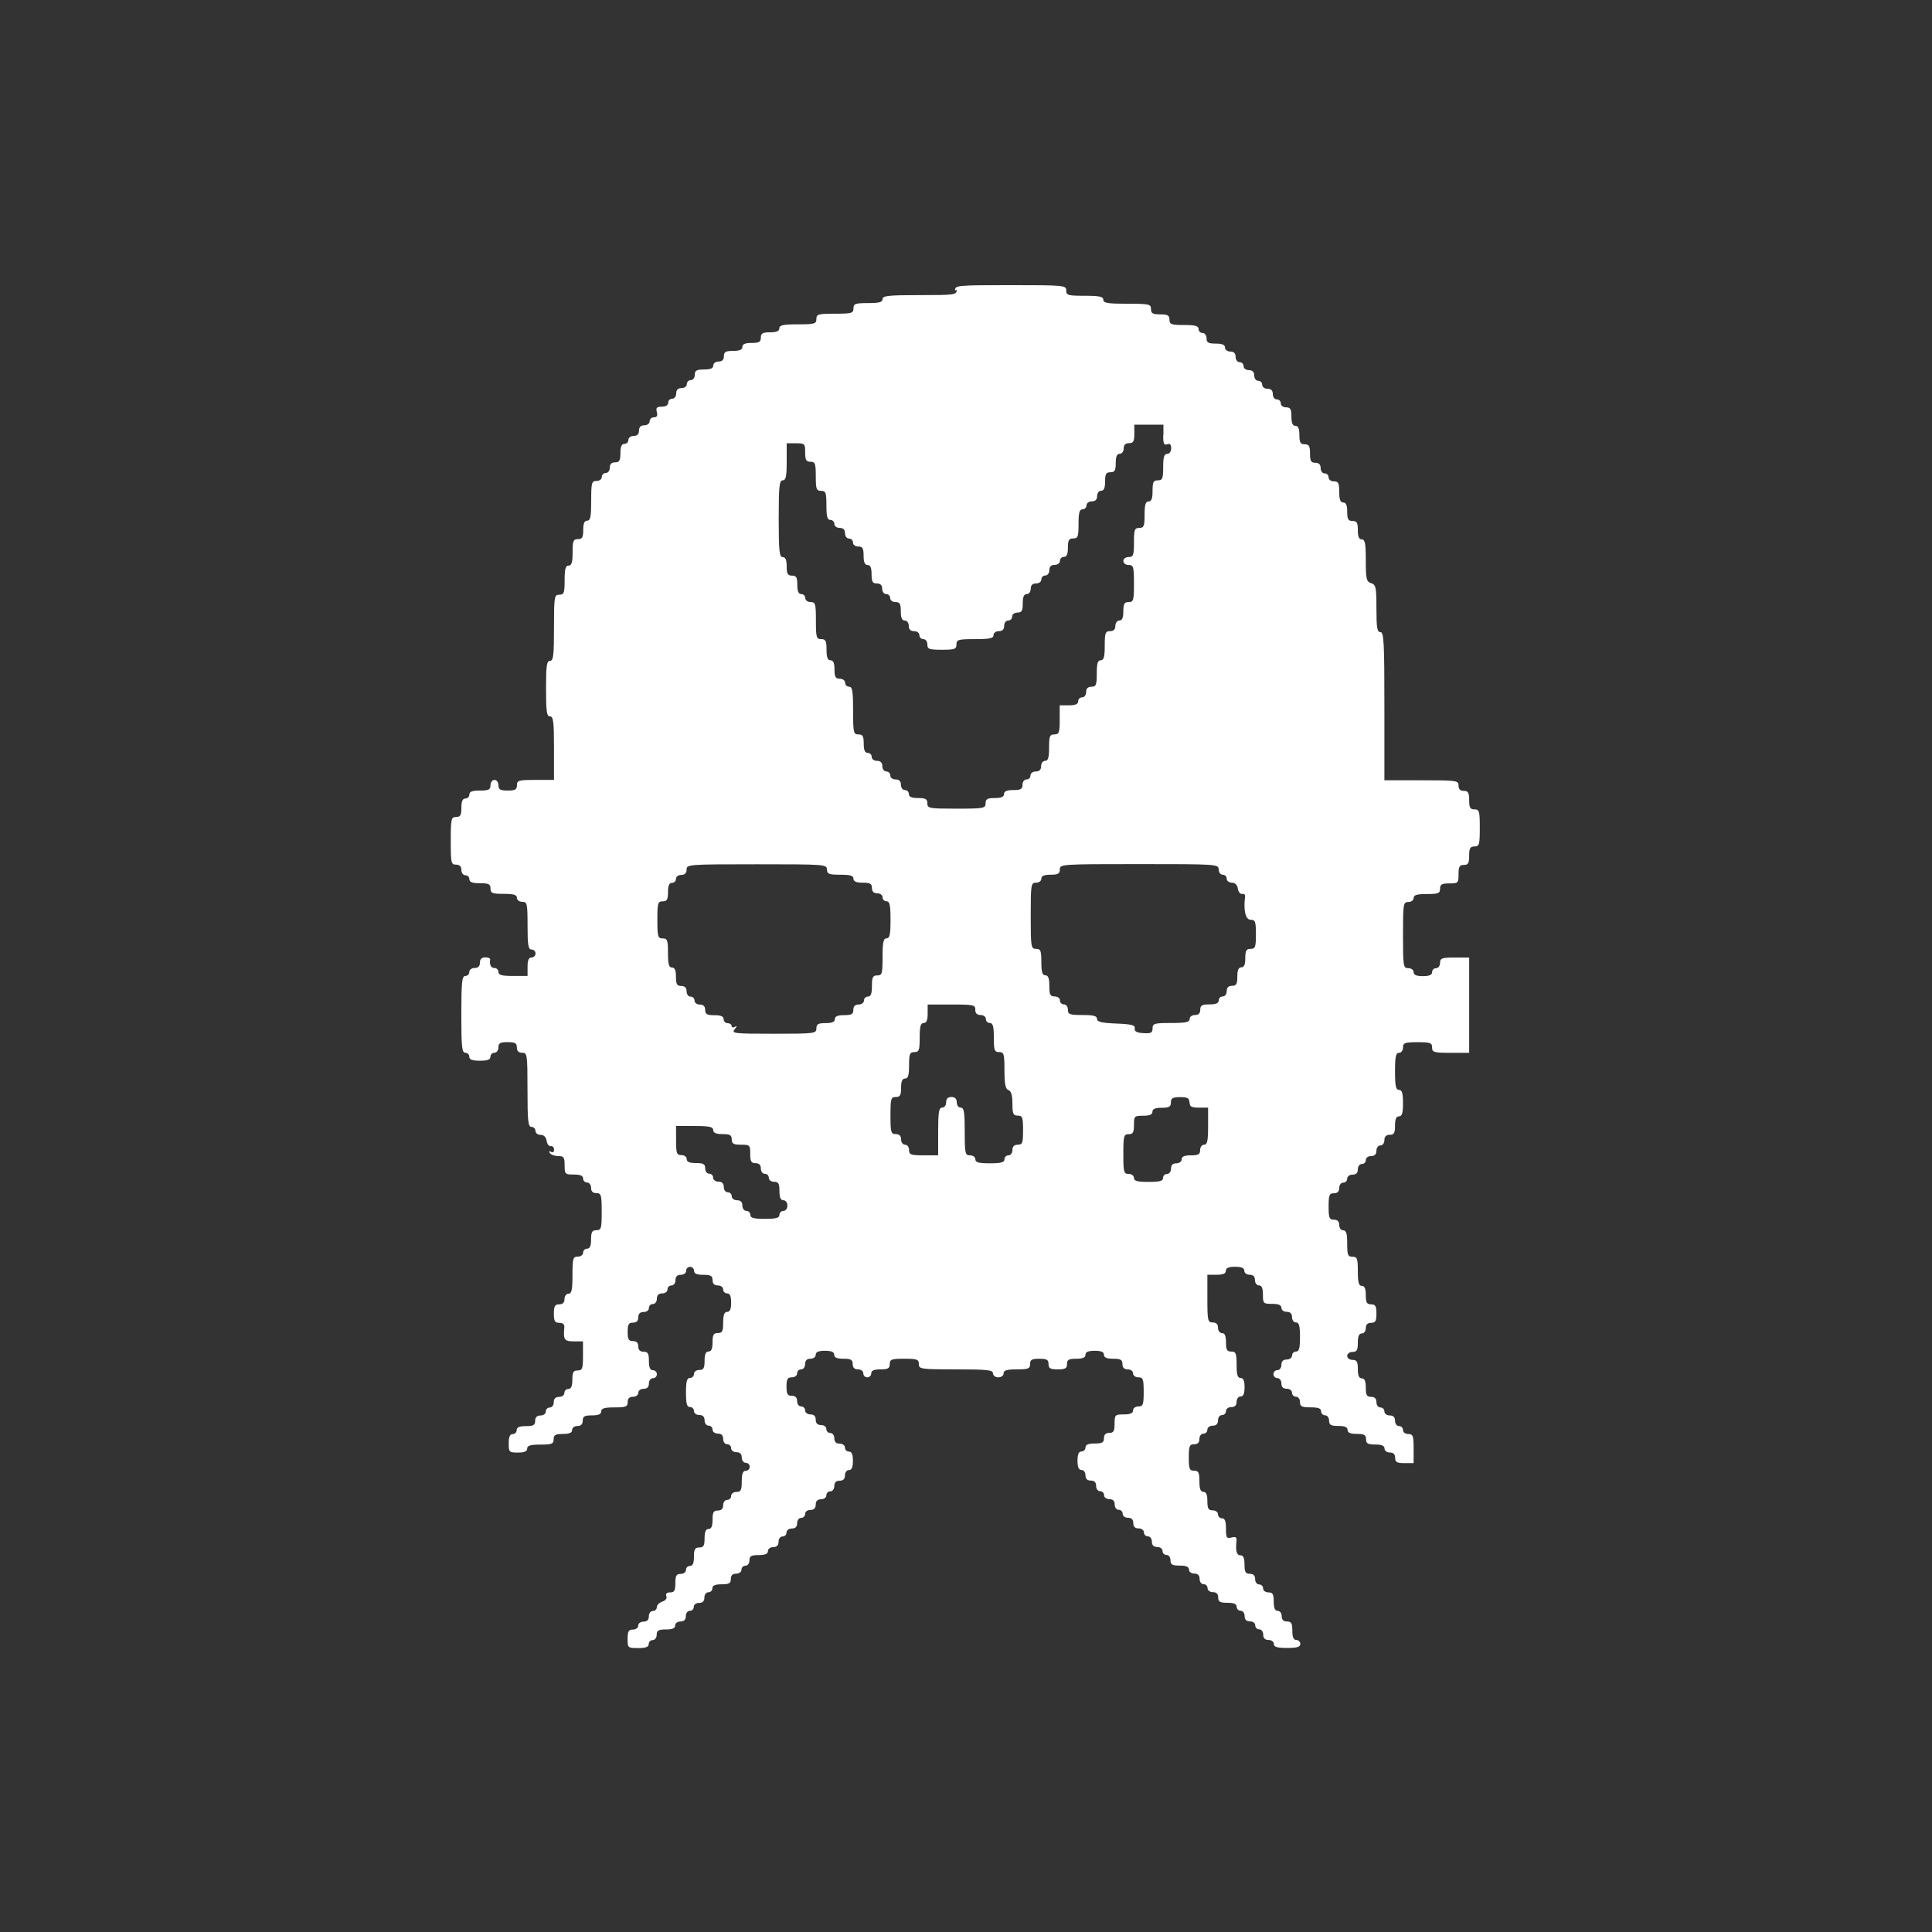 <!-- Generated by IcoMoon.io -->
<svg version="1.1" xmlns="http://www.w3.org/2000/svg" width="100" height="100" viewBox="0 0 32 32">
<rect x="0" y="0" width="32" height="32" fill="#333333" stroke="none"/>
<title>image2vector</title>
<path fill="#FFF" d="M15.846 4.8c0 0.084-0.029 0.088-0.614 0.088-0.516 0-0.614 0.010-0.614 0.066 0 0.051-0.056 0.066-0.241 0.066-0.212 0-0.241 0.011-0.241 0.088 0 0.079-0.029 0.088-0.307 0.088s-0.307 0.008-0.307 0.088c0 0.079-0.029 0.088-0.307 0.088-0.244 0-0.307 0.014-0.307 0.066 0 0.046-0.046 0.066-0.153 0.066-0.124 0-0.153 0.017-0.153 0.088s-0.029 0.088-0.153 0.088c-0.107 0-0.153 0.020-0.153 0.066s-0.046 0.066-0.153 0.066c-0.124 0-0.153 0.017-0.153 0.088 0 0.058-0.029 0.088-0.088 0.088-0.049 0-0.088 0.029-0.088 0.066 0 0.046-0.046 0.066-0.153 0.066-0.124 0-0.153 0.017-0.153 0.088 0 0.049-0.029 0.088-0.066 0.088s-0.066 0.030-0.066 0.066c0 0.037-0.039 0.066-0.088 0.066-0.058 0-0.088 0.029-0.088 0.088 0 0.049-0.029 0.088-0.066 0.088s-0.066 0.030-0.066 0.066c0 0.040-0.041 0.066-0.106 0.066-0.084 0-0.101 0.018-0.083 0.088 0.016 0.061 0.001 0.088-0.048 0.088-0.039 0-0.071 0.030-0.071 0.066s-0.039 0.066-0.088 0.066c-0.058 0-0.088 0.029-0.088 0.088s-0.029 0.088-0.088 0.088c-0.049 0-0.088 0.029-0.088 0.066s-0.030 0.066-0.066 0.066c-0.046 0-0.066 0.046-0.066 0.153 0 0.124-0.017 0.153-0.088 0.153-0.058 0-0.088 0.029-0.088 0.088 0 0.049-0.029 0.088-0.066 0.088s-0.066 0.030-0.066 0.066c0 0.037-0.039 0.066-0.088 0.066-0.080 0-0.088 0.029-0.088 0.329 0 0.263-0.013 0.329-0.066 0.329-0.046 0-0.066 0.046-0.066 0.153 0 0.124-0.017 0.153-0.088 0.153-0.076 0-0.088 0.029-0.088 0.219 0 0.166-0.016 0.219-0.066 0.219s-0.066 0.056-0.066 0.241c0 0.212-0.011 0.241-0.088 0.241-0.083 0-0.088 0.029-0.088 0.548 0 0.458-0.011 0.548-0.066 0.548s-0.066 0.080-0.066 0.46 0.011 0.46 0.066 0.46c0.055 0 0.066 0.088 0.066 0.526v0.526h-0.307c-0.278 0-0.307 0.008-0.307 0.088 0 0.071-0.029 0.088-0.153 0.088s-0.153-0.017-0.153-0.088c0-0.049-0.029-0.088-0.066-0.088s-0.066 0.039-0.066 0.088c0 0.073-0.029 0.088-0.175 0.088-0.127 0-0.175 0.018-0.175 0.066 0 0.036-0.030 0.066-0.066 0.066-0.046 0-0.066 0.046-0.066 0.153 0 0.124-0.017 0.153-0.088 0.153-0.081 0-0.088 0.029-0.088 0.395s0.006 0.394 0.088 0.394c0.058 0 0.088 0.029 0.088 0.088 0 0.049 0.029 0.088 0.066 0.088s0.066 0.030 0.066 0.066c0 0.047 0.049 0.066 0.175 0.066 0.146 0 0.175 0.015 0.175 0.088 0 0.076 0.029 0.088 0.219 0.088 0.166 0 0.219 0.016 0.219 0.066 0 0.037 0.039 0.066 0.088 0.066 0.081 0 0.088 0.029 0.088 0.395 0 0.321 0.012 0.395 0.066 0.395 0.036 0 0.066 0.030 0.066 0.066s-0.030 0.066-0.066 0.066c-0.046 0-0.066 0.046-0.066 0.153v0.153h-0.241c-0.185 0-0.241-0.015-0.241-0.066 0-0.036-0.030-0.066-0.066-0.066-0.059 0-0.085-0.052-0.071-0.143 0.003-0.018-0.034-0.033-0.082-0.033-0.058 0-0.088 0.029-0.088 0.088s-0.029 0.088-0.088 0.088c-0.049 0-0.088 0.029-0.088 0.066s-0.030 0.066-0.066 0.066c-0.055 0-0.066 0.1-0.066 0.636s0.010 0.636 0.066 0.636c0.036 0 0.066 0.030 0.066 0.066 0 0.047 0.049 0.066 0.175 0.066s0.175-0.018 0.175-0.066c0-0.036 0.030-0.066 0.066-0.066s0.066-0.039 0.066-0.088c0-0.071 0.029-0.088 0.153-0.088s0.153 0.017 0.153 0.088c0 0.058 0.029 0.088 0.088 0.088 0.083 0 0.088 0.029 0.088 0.614 0 0.516 0.010 0.614 0.066 0.614 0.036 0 0.066 0.030 0.066 0.066s0.038 0.066 0.085 0.066c0.054 0 0.090 0.036 0.1 0.099 0.008 0.054 0.039 0.094 0.069 0.088s0.054 0.020 0.054 0.057c0 0.040-0.021 0.056-0.051 0.037-0.031-0.019-0.039-0.012-0.019 0.019 0.017 0.028 0.079 0.051 0.138 0.051 0.093 0 0.107 0.020 0.107 0.153 0 0.146 0.007 0.153 0.153 0.153 0.107 0 0.153 0.020 0.153 0.066 0 0.036 0.030 0.066 0.066 0.066s0.066 0.039 0.066 0.088c0 0.058 0.029 0.088 0.088 0.088 0.079 0 0.088 0.029 0.088 0.307s-0.008 0.307-0.088 0.307c-0.071 0-0.088 0.029-0.088 0.153 0 0.107-0.020 0.153-0.066 0.153-0.036 0-0.066 0.030-0.066 0.066s-0.039 0.066-0.088 0.066c-0.079 0-0.088 0.029-0.088 0.307 0 0.244-0.014 0.307-0.066 0.307-0.036 0-0.066 0.039-0.066 0.088 0 0.058-0.029 0.088-0.088 0.088-0.071 0-0.088 0.029-0.088 0.153 0 0.126 0.016 0.153 0.090 0.153 0.060 0 0.088 0.026 0.083 0.077-0.020 0.2-0 0.23 0.156 0.23h0.153v0.241c0 0.212-0.011 0.241-0.088 0.241-0.071 0-0.088 0.029-0.088 0.153 0 0.107-0.020 0.153-0.066 0.153-0.036 0-0.066 0.030-0.066 0.066s-0.039 0.066-0.088 0.066c-0.058 0-0.088 0.029-0.088 0.088 0 0.049-0.029 0.088-0.066 0.088s-0.066 0.030-0.066 0.066c0 0.037-0.039 0.066-0.088 0.066-0.058 0-0.088 0.029-0.088 0.088 0 0.071-0.029 0.088-0.153 0.088-0.107 0-0.153 0.020-0.153 0.066 0 0.036-0.030 0.066-0.066 0.066-0.046 0-0.066 0.046-0.066 0.153 0 0.146 0.007 0.153 0.153 0.153 0.107 0 0.153-0.020 0.153-0.066 0-0.050 0.054-0.066 0.219-0.066 0.19 0 0.219-0.012 0.219-0.088 0-0.071 0.029-0.088 0.153-0.088 0.107 0 0.153-0.020 0.153-0.066 0-0.037 0.039-0.066 0.088-0.066 0.058 0 0.088-0.029 0.088-0.088 0-0.071 0.029-0.088 0.153-0.088 0.107 0 0.153-0.020 0.153-0.066 0-0.050 0.054-0.066 0.219-0.066 0.19 0 0.219-0.012 0.219-0.088 0-0.058 0.029-0.088 0.088-0.088 0.049 0 0.088-0.029 0.088-0.066s0.039-0.066 0.088-0.066c0.058 0 0.088-0.029 0.088-0.088 0-0.049 0.029-0.088 0.066-0.088s0.066-0.030 0.066-0.066c0-0.036-0.030-0.066-0.066-0.066-0.046 0-0.066-0.046-0.066-0.153 0-0.124-0.017-0.153-0.088-0.153-0.058 0-0.088-0.029-0.088-0.088s-0.029-0.088-0.088-0.088c-0.071 0-0.088-0.029-0.088-0.153s0.017-0.153 0.088-0.153c0.058 0 0.088-0.029 0.088-0.088s0.029-0.088 0.088-0.088c0.049 0 0.088-0.029 0.088-0.066s0.030-0.066 0.066-0.066c0.036 0 0.066-0.039 0.066-0.088 0-0.058 0.029-0.088 0.088-0.088 0.049 0 0.088-0.029 0.088-0.066s0.030-0.066 0.066-0.066c0.037 0 0.066-0.039 0.066-0.088 0-0.058 0.029-0.088 0.088-0.088 0.049 0 0.088-0.029 0.088-0.066s0.030-0.066 0.066-0.066c0.036 0 0.066 0.030 0.066 0.066 0 0.046 0.046 0.066 0.153 0.066 0.124 0 0.153 0.017 0.153 0.088 0 0.058 0.029 0.088 0.088 0.088 0.049 0 0.088 0.029 0.088 0.066s0.030 0.066 0.066 0.066c0.046 0 0.066 0.046 0.066 0.153s-0.020 0.153-0.066 0.153c-0.047 0-0.066 0.049-0.066 0.175 0 0.146-0.015 0.175-0.088 0.175-0.071 0-0.088 0.029-0.088 0.153 0 0.107-0.020 0.153-0.066 0.153s-0.066 0.046-0.066 0.153c0 0.124-0.017 0.153-0.088 0.153-0.049 0-0.088 0.029-0.088 0.066s-0.030 0.066-0.066 0.066c-0.050 0-0.066 0.056-0.066 0.241s0.015 0.241 0.066 0.241c0.036 0 0.066 0.030 0.066 0.066s0.039 0.066 0.088 0.066c0.058 0 0.088 0.029 0.088 0.088 0 0.049 0.029 0.088 0.066 0.088s0.066 0.030 0.066 0.066c0 0.036 0.039 0.066 0.088 0.066 0.058 0 0.088 0.029 0.088 0.088 0 0.049 0.029 0.088 0.066 0.088s0.066 0.030 0.066 0.066c0 0.037 0.039 0.066 0.088 0.066 0.058 0 0.088 0.029 0.088 0.088 0 0.049 0.029 0.088 0.066 0.088s0.066 0.030 0.066 0.066c0 0.036-0.030 0.066-0.066 0.066-0.047 0-0.066 0.049-0.066 0.175 0 0.146-0.015 0.175-0.088 0.175-0.049 0-0.088 0.029-0.088 0.066s-0.030 0.066-0.066 0.066c-0.037 0-0.066 0.039-0.066 0.088 0 0.058-0.029 0.088-0.088 0.088-0.071 0-0.088 0.029-0.088 0.153 0 0.107-0.020 0.153-0.066 0.153s-0.066 0.046-0.066 0.153c0 0.124-0.017 0.153-0.088 0.153s-0.088 0.029-0.088 0.153c0 0.107-0.020 0.153-0.066 0.153-0.036 0-0.066 0.029-0.066 0.066s-0.039 0.066-0.088 0.066c-0.071 0-0.088 0.029-0.088 0.153s-0.017 0.153-0.086 0.153c-0.056 0-0.078 0.022-0.063 0.062 0.014 0.037-0.012 0.073-0.067 0.091-0.050 0.016-0.091 0.057-0.091 0.092s-0.030 0.063-0.066 0.063c-0.037 0-0.066 0.039-0.066 0.088 0 0.058-0.029 0.088-0.088 0.088-0.049 0-0.088 0.029-0.088 0.066s-0.039 0.066-0.088 0.066c-0.071 0-0.088 0.029-0.088 0.153 0 0.15 0.004 0.153 0.175 0.153 0.127 0 0.175-0.018 0.175-0.066 0-0.036 0.030-0.066 0.066-0.066s0.066-0.039 0.066-0.088c0-0.071 0.029-0.088 0.153-0.088 0.107 0 0.153-0.020 0.153-0.066 0-0.037 0.039-0.066 0.088-0.066 0.058 0 0.088-0.029 0.088-0.088 0-0.049 0.029-0.088 0.066-0.088s0.066-0.030 0.066-0.066c0-0.037 0.039-0.066 0.088-0.066 0.058 0 0.088-0.029 0.088-0.088 0-0.049 0.029-0.088 0.066-0.088s0.066-0.029 0.066-0.066c0-0.046 0.046-0.066 0.153-0.066 0.124 0 0.153-0.017 0.153-0.088 0-0.058 0.029-0.088 0.088-0.088 0.049 0 0.088-0.029 0.088-0.066s0.030-0.066 0.066-0.066c0.037 0 0.066-0.039 0.066-0.088 0-0.071 0.029-0.088 0.153-0.088 0.107 0 0.153-0.020 0.153-0.066 0-0.036 0.039-0.066 0.088-0.066 0.058 0 0.088-0.029 0.088-0.088 0-0.049 0.029-0.088 0.066-0.088s0.066-0.030 0.066-0.066c0-0.037 0.039-0.066 0.088-0.066 0.058 0 0.088-0.029 0.088-0.088 0-0.049 0.029-0.088 0.066-0.088s0.066-0.030 0.066-0.066c0-0.037 0.039-0.066 0.088-0.066 0.058 0 0.088-0.029 0.088-0.088s0.029-0.088 0.088-0.088c0.049 0 0.088-0.029 0.088-0.066s0.030-0.066 0.066-0.066c0.037 0 0.066-0.039 0.066-0.088 0-0.058 0.029-0.088 0.088-0.088s0.088-0.029 0.088-0.088c0-0.049 0.029-0.088 0.066-0.088 0.046 0 0.066-0.046 0.066-0.153s-0.020-0.153-0.066-0.153c-0.036 0-0.066-0.030-0.066-0.066s-0.039-0.066-0.088-0.066c-0.058 0-0.088-0.029-0.088-0.088 0-0.049-0.029-0.088-0.066-0.088s-0.066-0.030-0.066-0.066c0-0.037-0.039-0.066-0.088-0.066-0.058 0-0.088-0.029-0.088-0.088s-0.029-0.088-0.088-0.088c-0.049 0-0.088-0.029-0.088-0.066s-0.030-0.066-0.066-0.066c-0.037 0-0.066-0.039-0.066-0.088 0-0.058-0.029-0.088-0.088-0.088-0.071 0-0.088-0.029-0.088-0.153s0.017-0.153 0.088-0.153c0.049 0 0.088-0.029 0.088-0.066s0.030-0.066 0.066-0.066c0.037 0 0.066-0.039 0.066-0.088 0-0.058 0.029-0.088 0.088-0.088 0.049 0 0.088-0.029 0.088-0.066 0-0.046 0.046-0.066 0.153-0.066s0.153 0.020 0.153 0.066c0 0.046 0.046 0.066 0.153 0.066 0.124 0 0.153 0.017 0.153 0.088 0 0.058 0.029 0.088 0.088 0.088 0.049 0 0.088 0.029 0.088 0.066s0.030 0.066 0.066 0.066c0.036 0 0.066-0.030 0.066-0.066 0-0.046 0.046-0.066 0.153-0.066 0.124 0 0.153-0.017 0.153-0.088 0-0.077 0.029-0.088 0.241-0.088s0.241 0.011 0.241 0.088c0 0.083 0.029 0.088 0.614 0.088 0.516 0 0.614 0.010 0.614 0.066 0 0.036 0.039 0.066 0.088 0.066s0.088-0.029 0.088-0.066c0-0.050 0.054-0.066 0.219-0.066 0.19 0 0.219-0.012 0.219-0.088 0-0.071 0.029-0.088 0.153-0.088s0.153 0.017 0.153 0.088 0.029 0.088 0.153 0.088 0.153-0.017 0.153-0.088 0.029-0.088 0.153-0.088c0.107 0 0.153-0.020 0.153-0.066s0.046-0.066 0.153-0.066c0.107 0 0.153 0.020 0.153 0.066s0.046 0.066 0.153 0.066c0.124 0 0.153 0.017 0.153 0.088 0 0.058 0.029 0.088 0.088 0.088 0.049 0 0.088 0.029 0.088 0.066s0.039 0.066 0.088 0.066c0.077 0 0.088 0.029 0.088 0.241s-0.011 0.241-0.088 0.241c-0.049 0-0.088 0.029-0.088 0.066 0 0.046-0.046 0.066-0.153 0.066-0.146 0-0.153 0.007-0.153 0.153 0 0.124-0.017 0.153-0.088 0.153-0.058 0-0.088 0.029-0.088 0.088 0 0.071-0.029 0.088-0.153 0.088-0.107 0-0.153 0.020-0.153 0.066 0 0.036-0.030 0.066-0.066 0.066-0.046 0-0.066 0.046-0.066 0.153s0.020 0.153 0.066 0.153c0.037 0 0.066 0.039 0.066 0.088 0 0.058 0.029 0.088 0.088 0.088s0.088 0.029 0.088 0.088c0 0.049 0.029 0.088 0.066 0.088s0.066 0.030 0.066 0.066c0 0.037 0.039 0.066 0.088 0.066 0.058 0 0.088 0.029 0.088 0.088 0 0.049 0.029 0.088 0.066 0.088s0.066 0.030 0.066 0.066c0 0.037 0.039 0.066 0.088 0.066 0.058 0 0.088 0.029 0.088 0.088s0.029 0.088 0.088 0.088c0.049 0 0.088 0.029 0.088 0.066s0.030 0.066 0.066 0.066c0.036 0 0.066 0.039 0.066 0.088 0 0.058 0.029 0.088 0.088 0.088 0.049 0 0.088 0.029 0.088 0.066s0.030 0.066 0.066 0.066c0.037 0 0.066 0.039 0.066 0.088 0 0.071 0.029 0.088 0.153 0.088 0.107 0 0.153 0.020 0.153 0.066 0 0.037 0.039 0.066 0.088 0.066 0.058 0 0.088 0.029 0.088 0.088 0 0.049 0.029 0.088 0.066 0.088s0.066 0.030 0.066 0.066c0 0.037 0.039 0.066 0.088 0.066 0.058 0 0.088 0.029 0.088 0.088 0 0.071 0.029 0.088 0.153 0.088 0.107 0 0.153 0.020 0.153 0.066 0 0.036 0.030 0.066 0.066 0.066s0.066 0.039 0.066 0.088c0 0.058 0.029 0.088 0.088 0.088 0.049 0 0.088 0.029 0.088 0.066s0.030 0.066 0.066 0.066c0.037 0 0.066 0.039 0.066 0.088 0 0.058 0.029 0.088 0.088 0.088 0.049 0 0.088 0.029 0.088 0.066 0 0.050 0.054 0.066 0.219 0.066s0.219-0.016 0.219-0.066c0-0.036-0.030-0.066-0.066-0.066-0.046 0-0.066-0.046-0.066-0.153 0-0.124-0.017-0.153-0.088-0.153-0.058 0-0.088-0.029-0.088-0.088 0-0.049-0.029-0.088-0.066-0.088-0.046 0-0.066-0.046-0.066-0.153 0-0.124-0.017-0.153-0.088-0.153-0.049 0-0.088-0.029-0.088-0.066s-0.030-0.066-0.066-0.066c-0.037 0-0.066-0.039-0.066-0.088 0-0.058-0.029-0.088-0.088-0.088-0.071 0-0.088-0.029-0.088-0.153 0-0.107-0.020-0.153-0.066-0.153-0.064 0-0.085-0.071-0.067-0.236 0.007-0.064-0.012-0.077-0.083-0.059-0.081 0.021-0.091 0.005-0.091-0.147 0-0.123-0.018-0.171-0.066-0.171-0.036 0-0.066-0.030-0.066-0.066s-0.039-0.066-0.088-0.066c-0.071 0-0.088-0.029-0.088-0.153 0-0.107-0.020-0.153-0.066-0.153-0.047 0-0.066-0.049-0.066-0.175 0-0.146-0.015-0.175-0.088-0.175-0.076 0-0.088-0.029-0.088-0.219s0.012-0.219 0.088-0.219c0.058 0 0.088-0.029 0.088-0.088 0-0.049 0.029-0.088 0.066-0.088s0.066-0.030 0.066-0.066c0-0.037 0.039-0.066 0.088-0.066 0.058 0 0.088-0.029 0.088-0.088 0-0.049 0.029-0.088 0.066-0.088s0.066-0.030 0.066-0.066c0-0.037 0.039-0.066 0.088-0.066 0.058 0 0.088-0.029 0.088-0.088 0-0.049 0.029-0.088 0.066-0.088 0.046 0 0.066-0.046 0.066-0.153s-0.020-0.153-0.066-0.153c-0.050 0-0.066-0.054-0.066-0.219 0-0.19-0.012-0.219-0.088-0.219-0.071 0-0.088-0.029-0.088-0.153 0-0.107-0.020-0.153-0.066-0.153-0.037 0-0.066-0.039-0.066-0.088 0-0.058-0.029-0.088-0.088-0.088-0.081 0-0.088-0.029-0.088-0.395v-0.395h0.153c0.107 0 0.153-0.020 0.153-0.066s0.046-0.066 0.153-0.066c0.107 0 0.153 0.020 0.153 0.066 0 0.037 0.039 0.066 0.088 0.066 0.058 0 0.088 0.029 0.088 0.088 0 0.049 0.029 0.088 0.066 0.088 0.046 0 0.066 0.046 0.066 0.153 0 0.146 0.007 0.153 0.153 0.153 0.107 0 0.153 0.020 0.153 0.066 0 0.037 0.039 0.066 0.088 0.066 0.058 0 0.088 0.029 0.088 0.088 0 0.049 0.029 0.088 0.066 0.088 0.051 0 0.066 0.056 0.066 0.241s-0.015 0.241-0.066 0.241c-0.036 0-0.066 0.030-0.066 0.066s-0.039 0.066-0.088 0.066c-0.058 0-0.088 0.029-0.088 0.088 0 0.049-0.029 0.088-0.066 0.088s-0.066 0.030-0.066 0.066c0 0.036 0.030 0.066 0.066 0.066s0.066 0.039 0.066 0.088c0 0.058 0.029 0.088 0.088 0.088 0.049 0 0.088 0.029 0.088 0.066s0.030 0.066 0.066 0.066c0.037 0 0.066 0.039 0.066 0.088 0 0.073 0.029 0.088 0.175 0.088 0.127 0 0.175 0.018 0.175 0.066 0 0.036 0.030 0.066 0.066 0.066s0.066 0.039 0.066 0.088c0 0.071 0.029 0.088 0.153 0.088 0.107 0 0.153 0.020 0.153 0.066s0.046 0.066 0.153 0.066c0.124 0 0.153 0.017 0.153 0.088s0.029 0.088 0.153 0.088c0.107 0 0.153 0.020 0.153 0.066 0 0.037 0.039 0.066 0.088 0.066 0.058 0 0.088 0.029 0.088 0.088 0 0.071 0.029 0.088 0.153 0.088h0.153v-0.241c0-0.212-0.011-0.241-0.088-0.241-0.049 0-0.088-0.029-0.088-0.066s-0.030-0.066-0.066-0.066c-0.037 0-0.066-0.039-0.066-0.088 0-0.058-0.029-0.088-0.088-0.088-0.049 0-0.088-0.029-0.088-0.066s-0.030-0.066-0.066-0.066c-0.037 0-0.066-0.039-0.066-0.088 0-0.058-0.029-0.088-0.088-0.088-0.071 0-0.088-0.029-0.088-0.153 0-0.107-0.020-0.153-0.066-0.153s-0.066-0.046-0.066-0.153c0-0.124-0.017-0.153-0.088-0.153-0.049 0-0.088-0.029-0.088-0.066s0.039-0.066 0.088-0.066c0.071 0 0.088-0.029 0.088-0.153 0-0.107 0.020-0.153 0.066-0.153 0.037 0 0.066-0.039 0.066-0.088 0-0.058 0.029-0.088 0.088-0.088 0.071 0 0.088-0.029 0.088-0.153s-0.017-0.153-0.088-0.153c-0.071 0-0.088-0.029-0.088-0.153 0-0.107-0.020-0.153-0.066-0.153-0.050 0-0.066-0.056-0.066-0.241 0-0.212-0.011-0.241-0.088-0.241s-0.088-0.029-0.088-0.219c0-0.166-0.016-0.219-0.066-0.219-0.037 0-0.066-0.039-0.066-0.088 0-0.058-0.029-0.088-0.088-0.088-0.076 0-0.088-0.029-0.088-0.219s0.012-0.219 0.088-0.219c0.058 0 0.088-0.029 0.088-0.088 0-0.049 0.029-0.088 0.066-0.088s0.066-0.030 0.066-0.066c0-0.037 0.039-0.066 0.088-0.066 0.058 0 0.088-0.029 0.088-0.088 0-0.049 0.029-0.088 0.066-0.088s0.066-0.030 0.066-0.066c0-0.037 0.039-0.066 0.088-0.066 0.058 0 0.088-0.029 0.088-0.088 0-0.049 0.029-0.088 0.066-0.088s0.066-0.039 0.066-0.088c0-0.058 0.029-0.088 0.088-0.088 0.071 0 0.088-0.029 0.088-0.153 0-0.107 0.020-0.153 0.066-0.153 0.050 0 0.066-0.054 0.066-0.219s-0.016-0.219-0.066-0.219c-0.052 0-0.066-0.063-0.066-0.307s0.014-0.307 0.066-0.307c0.037 0 0.066-0.039 0.066-0.088 0-0.077 0.029-0.088 0.241-0.088s0.241 0.011 0.241 0.088c0 0.079 0.029 0.088 0.307 0.088h0.307v-1.578h-0.241c-0.212 0-0.241 0.011-0.241 0.088 0 0.049-0.029 0.088-0.066 0.088s-0.066 0.030-0.066 0.066c0 0.046-0.046 0.066-0.153 0.066s-0.153-0.020-0.153-0.066c0-0.037-0.039-0.066-0.088-0.066-0.083 0-0.088-0.029-0.088-0.548s0.005-0.548 0.088-0.548c0.049 0 0.088-0.029 0.088-0.066 0-0.050 0.054-0.066 0.219-0.066 0.19 0 0.219-0.012 0.219-0.088 0-0.071 0.029-0.088 0.153-0.088 0.146 0 0.153-0.007 0.153-0.153 0-0.124 0.017-0.153 0.088-0.153s0.088-0.029 0.088-0.153c0-0.124 0.017-0.153 0.088-0.153 0.079 0 0.088-0.029 0.088-0.307s-0.008-0.307-0.088-0.307c-0.071 0-0.088-0.029-0.088-0.153s-0.017-0.153-0.088-0.153c-0.058 0-0.088-0.029-0.088-0.088 0-0.084-0.029-0.088-0.614-0.088h-0.614v-1.227c0-1.062-0.009-1.227-0.066-1.227-0.054 0-0.066-0.073-0.066-0.392 0-0.353-0.009-0.394-0.088-0.419-0.078-0.025-0.088-0.066-0.088-0.376 0-0.28-0.013-0.348-0.066-0.348-0.046 0-0.066-0.046-0.066-0.153 0-0.124-0.017-0.153-0.088-0.153s-0.088-0.029-0.088-0.153c0-0.107-0.020-0.153-0.066-0.153-0.047 0-0.066-0.049-0.066-0.175 0-0.146-0.015-0.175-0.088-0.175-0.049 0-0.088-0.029-0.088-0.066s-0.030-0.066-0.066-0.066c-0.037 0-0.066-0.039-0.066-0.088 0-0.058-0.029-0.088-0.088-0.088-0.071 0-0.088-0.029-0.088-0.153s-0.017-0.153-0.088-0.153-0.088-0.029-0.088-0.153c0-0.107-0.020-0.153-0.066-0.153s-0.066-0.046-0.066-0.153c0-0.124-0.017-0.153-0.088-0.153-0.049 0-0.088-0.029-0.088-0.066s-0.030-0.066-0.066-0.066c-0.037 0-0.066-0.039-0.066-0.088 0-0.058-0.029-0.088-0.088-0.088-0.049 0-0.088-0.029-0.088-0.066s-0.030-0.066-0.066-0.066c-0.037 0-0.066-0.039-0.066-0.088 0-0.058-0.029-0.088-0.088-0.088-0.049 0-0.088-0.029-0.088-0.066s-0.030-0.066-0.066-0.066c-0.036 0-0.066-0.039-0.066-0.088 0-0.058-0.029-0.088-0.088-0.088-0.049 0-0.088-0.029-0.088-0.066 0-0.046-0.046-0.066-0.153-0.066-0.124 0-0.153-0.017-0.153-0.088 0-0.049-0.029-0.088-0.066-0.088s-0.066-0.030-0.066-0.066c0-0.050-0.056-0.066-0.241-0.066-0.212 0-0.241-0.011-0.241-0.088 0-0.071-0.029-0.088-0.153-0.088s-0.153-0.017-0.153-0.088c0-0.081-0.029-0.088-0.395-0.088-0.321 0-0.395-0.012-0.395-0.066 0-0.052-0.063-0.066-0.307-0.066-0.278 0-0.307-0.008-0.307-0.088 0-0.085-0.029-0.088-0.921-0.088s-0.921 0.003-0.921 0.088zM19.266 7.21c0 0.137 0.014 0.169 0.066 0.149 0.046-0.018 0.066 0.003 0.066 0.067 0 0.053-0.028 0.092-0.066 0.092-0.050 0-0.066 0.054-0.066 0.219 0 0.19-0.012 0.219-0.088 0.219-0.073 0-0.088 0.029-0.088 0.175 0 0.127-0.018 0.175-0.066 0.175-0.050 0-0.066 0.054-0.066 0.219 0 0.19-0.012 0.219-0.088 0.219-0.077 0-0.088 0.029-0.088 0.241s-0.011 0.241-0.088 0.241c-0.049 0-0.088 0.029-0.088 0.066s0.039 0.066 0.088 0.066c0.079 0 0.088 0.029 0.088 0.307s-0.008 0.307-0.088 0.307c-0.071 0-0.088 0.029-0.088 0.153 0 0.107-0.020 0.153-0.066 0.153-0.036 0-0.066 0.039-0.066 0.088 0 0.058-0.029 0.088-0.088 0.088-0.077 0-0.088 0.029-0.088 0.241 0 0.185-0.015 0.241-0.066 0.241s-0.066 0.054-0.066 0.219c0 0.19-0.012 0.219-0.088 0.219-0.058 0-0.088 0.029-0.088 0.088 0 0.049-0.029 0.088-0.066 0.088s-0.066 0.030-0.066 0.066c0 0.046-0.046 0.066-0.153 0.066h-0.153v0.241c0 0.212-0.011 0.241-0.088 0.241s-0.088 0.029-0.088 0.219c0 0.166-0.016 0.219-0.066 0.219-0.037 0-0.066 0.039-0.066 0.088 0 0.058-0.029 0.088-0.088 0.088-0.049 0-0.088 0.029-0.088 0.066s-0.030 0.066-0.066 0.066c-0.037 0-0.066 0.039-0.066 0.088 0 0.071-0.029 0.088-0.153 0.088-0.107 0-0.153 0.020-0.153 0.066s-0.046 0.066-0.153 0.066c-0.124 0-0.153 0.017-0.153 0.088 0 0.082-0.029 0.088-0.482 0.088s-0.482-0.005-0.482-0.088c0-0.071-0.029-0.088-0.153-0.088-0.107 0-0.153-0.020-0.153-0.066 0-0.036-0.030-0.066-0.066-0.066s-0.066-0.039-0.066-0.088c0-0.058-0.029-0.088-0.088-0.088-0.049 0-0.088-0.029-0.088-0.066s-0.030-0.066-0.066-0.066c-0.036 0-0.066-0.039-0.066-0.088 0-0.058-0.029-0.088-0.088-0.088-0.049 0-0.088-0.029-0.088-0.066s-0.030-0.066-0.066-0.066c-0.046 0-0.066-0.046-0.066-0.153 0-0.124-0.017-0.153-0.088-0.153-0.081 0-0.088-0.029-0.088-0.395 0-0.321-0.012-0.395-0.066-0.395-0.036 0-0.066-0.030-0.066-0.066s-0.039-0.066-0.088-0.066c-0.071 0-0.088-0.029-0.088-0.153 0-0.107-0.020-0.153-0.066-0.153-0.047 0-0.066-0.049-0.066-0.175 0-0.146-0.015-0.175-0.088-0.175-0.079 0-0.088-0.029-0.088-0.307s-0.008-0.307-0.088-0.307c-0.049 0-0.088-0.029-0.088-0.066s-0.030-0.066-0.066-0.066c-0.046 0-0.066-0.046-0.066-0.153 0-0.124-0.017-0.153-0.088-0.153s-0.088-0.029-0.088-0.153c0-0.107-0.020-0.153-0.066-0.153-0.055 0-0.066-0.1-0.066-0.636s0.010-0.636 0.066-0.636c0.052 0 0.066-0.063 0.066-0.307v-0.307h0.153c0.146 0 0.153 0.007 0.153 0.153 0 0.124 0.017 0.153 0.088 0.153 0.077 0 0.088 0.029 0.088 0.241s0.011 0.241 0.088 0.241c0.077 0 0.088 0.029 0.088 0.241 0 0.185 0.015 0.241 0.066 0.241 0.036 0 0.066 0.030 0.066 0.066s0.039 0.066 0.088 0.066c0.058 0 0.088 0.029 0.088 0.088 0 0.049 0.029 0.088 0.066 0.088s0.066 0.030 0.066 0.066c0 0.037 0.039 0.066 0.088 0.066 0.071 0 0.088 0.029 0.088 0.153 0 0.107 0.020 0.153 0.066 0.153s0.066 0.046 0.066 0.153c0 0.124 0.017 0.153 0.088 0.153 0.058 0 0.088 0.029 0.088 0.088 0 0.049 0.029 0.088 0.066 0.088s0.066 0.030 0.066 0.066c0 0.037 0.039 0.066 0.088 0.066 0.071 0 0.088 0.029 0.088 0.153 0 0.107 0.020 0.153 0.066 0.153 0.037 0 0.066 0.039 0.066 0.088 0 0.058 0.029 0.088 0.088 0.088 0.049 0 0.088 0.029 0.088 0.066s0.030 0.066 0.066 0.066c0.037 0 0.066 0.039 0.066 0.088 0 0.077 0.029 0.088 0.241 0.088s0.241-0.011 0.241-0.088c0-0.079 0.029-0.088 0.307-0.088 0.244 0 0.307-0.014 0.307-0.066 0-0.037 0.039-0.066 0.088-0.066 0.058 0 0.088-0.029 0.088-0.088 0-0.049 0.029-0.088 0.066-0.088s0.066-0.030 0.066-0.066c0-0.036 0.039-0.066 0.088-0.066 0.071 0 0.088-0.029 0.088-0.153 0-0.107 0.020-0.153 0.066-0.153 0.037 0 0.066-0.039 0.066-0.088 0-0.058 0.029-0.088 0.088-0.088 0.049 0 0.088-0.029 0.088-0.066s0.030-0.066 0.066-0.066c0.037 0 0.066-0.039 0.066-0.088 0-0.058 0.029-0.088 0.088-0.088 0.049 0 0.088-0.029 0.088-0.066s0.030-0.066 0.066-0.066c0.046 0 0.066-0.046 0.066-0.153 0-0.124 0.017-0.153 0.088-0.153 0.077 0 0.088-0.029 0.088-0.241 0-0.185 0.015-0.241 0.066-0.241 0.036 0 0.066-0.030 0.066-0.066s0.039-0.066 0.088-0.066c0.058 0 0.088-0.029 0.088-0.088 0-0.049 0.029-0.088 0.066-0.088 0.046 0 0.066-0.046 0.066-0.153 0-0.124 0.017-0.153 0.088-0.153s0.088-0.029 0.088-0.153c0-0.107 0.020-0.153 0.066-0.153 0.037 0 0.066-0.039 0.066-0.088 0-0.058 0.029-0.088 0.088-0.088 0.071 0 0.088-0.029 0.088-0.153v-0.153h0.482v0.174zM13.698 14.4c0 0.076 0.029 0.088 0.219 0.088 0.166 0 0.219 0.016 0.219 0.066 0 0.046 0.046 0.066 0.153 0.066 0.124 0 0.153 0.017 0.153 0.088 0 0.058 0.029 0.088 0.088 0.088 0.049 0 0.088 0.029 0.088 0.066s0.030 0.066 0.066 0.066c0.052 0 0.066 0.063 0.066 0.307s-0.014 0.307-0.066 0.307c-0.052 0-0.066 0.063-0.066 0.307 0 0.278-0.008 0.307-0.088 0.307-0.073 0-0.088 0.029-0.088 0.175 0 0.127-0.018 0.175-0.066 0.175-0.036 0-0.066 0.030-0.066 0.066s-0.039 0.066-0.088 0.066c-0.058 0-0.088 0.029-0.088 0.088 0 0.071-0.029 0.088-0.153 0.088-0.107 0-0.153 0.020-0.153 0.066s-0.046 0.066-0.153 0.066c-0.124 0-0.153 0.017-0.153 0.088 0 0.084-0.029 0.088-0.707 0.088-0.658 0-0.703-0.005-0.647-0.074 0.041-0.050 0.043-0.064 0.005-0.041-0.030 0.018-0.055 0.012-0.055-0.014s-0.030-0.046-0.066-0.046-0.066-0.030-0.066-0.066c0-0.046-0.046-0.066-0.153-0.066-0.124 0-0.153-0.017-0.153-0.088 0-0.058-0.029-0.088-0.088-0.088-0.049 0-0.088-0.029-0.088-0.066s-0.030-0.066-0.066-0.066c-0.037 0-0.066-0.039-0.066-0.088 0-0.058-0.029-0.088-0.088-0.088-0.071 0-0.088-0.029-0.088-0.153 0-0.107-0.020-0.153-0.066-0.153-0.051 0-0.066-0.056-0.066-0.241 0-0.212-0.011-0.241-0.088-0.241-0.079 0-0.088-0.029-0.088-0.307s0.008-0.307 0.088-0.307c0.071 0 0.088-0.029 0.088-0.153 0-0.107 0.020-0.153 0.066-0.153 0.036 0 0.066-0.030 0.066-0.066s0.039-0.066 0.088-0.066c0.058 0 0.088-0.029 0.088-0.088 0-0.085 0.029-0.088 1.162-0.088s1.162 0.002 1.162 0.088zM20.186 14.4c0 0.049 0.029 0.088 0.066 0.088s0.066 0.030 0.066 0.066c0 0.036 0.038 0.066 0.085 0.066 0.054 0 0.090 0.036 0.1 0.099 0.008 0.054 0.040 0.093 0.071 0.087s0.053 0.013 0.049 0.044c-0.030 0.227 0.007 0.384 0.091 0.384 0.077 0 0.088 0.029 0.088 0.241s-0.011 0.241-0.088 0.241c-0.071 0-0.088 0.029-0.088 0.153 0 0.107-0.020 0.153-0.066 0.153s-0.066 0.046-0.066 0.153c0 0.124-0.017 0.153-0.088 0.153-0.058 0-0.088 0.029-0.088 0.088 0 0.049-0.029 0.088-0.066 0.088s-0.066 0.030-0.066 0.066c0 0.046-0.046 0.066-0.153 0.066-0.124 0-0.153 0.017-0.153 0.088 0 0.058-0.029 0.088-0.088 0.088-0.049 0-0.088 0.029-0.088 0.066 0 0.052-0.063 0.066-0.307 0.066-0.279 0-0.307 0.008-0.307 0.089 0 0.074-0.025 0.087-0.153 0.079-0.11-0.007-0.15-0.029-0.142-0.078 0.009-0.055-0.049-0.070-0.307-0.081-0.243-0.010-0.318-0.028-0.318-0.077s-0.059-0.064-0.241-0.064c-0.212 0-0.241-0.011-0.241-0.088 0-0.049-0.029-0.088-0.066-0.088s-0.066-0.030-0.066-0.066c0-0.037-0.039-0.066-0.088-0.066-0.073 0-0.088-0.029-0.088-0.175 0-0.127-0.018-0.175-0.066-0.175-0.050 0-0.066-0.054-0.066-0.219 0-0.19-0.012-0.219-0.088-0.219-0.083 0-0.088-0.029-0.088-0.548s0.005-0.548 0.088-0.548c0.049 0 0.088-0.029 0.088-0.066 0-0.046 0.046-0.066 0.153-0.066 0.124 0 0.153-0.017 0.153-0.088 0-0.086 0.029-0.088 1.315-0.088s1.315 0.002 1.315 0.088zM16.153 16.724c0 0.058 0.029 0.088 0.088 0.088 0.049 0 0.088 0.029 0.088 0.066s0.030 0.066 0.066 0.066c0.050 0 0.066 0.056 0.066 0.241 0 0.212 0.011 0.241 0.088 0.241 0.079 0 0.088 0.029 0.088 0.302 0 0.228 0.016 0.308 0.066 0.327 0.045 0.017 0.066 0.088 0.066 0.224 0 0.169 0.013 0.199 0.088 0.199 0.077 0 0.088 0.029 0.088 0.241s-0.011 0.241-0.088 0.241c-0.058 0-0.088 0.029-0.088 0.088 0 0.049-0.029 0.088-0.066 0.088s-0.066 0.030-0.066 0.066c0 0.050-0.056 0.066-0.241 0.066s-0.241-0.015-0.241-0.066c0-0.037-0.039-0.066-0.088-0.066-0.081 0-0.088-0.029-0.088-0.395 0-0.321-0.012-0.395-0.066-0.395-0.037 0-0.066-0.039-0.066-0.088 0-0.058-0.029-0.088-0.088-0.088s-0.088 0.029-0.088 0.088c0 0.049-0.029 0.088-0.066 0.088-0.054 0-0.066 0.073-0.066 0.395v0.395h-0.241c-0.212 0-0.241-0.011-0.241-0.088 0-0.049-0.029-0.088-0.066-0.088s-0.066-0.039-0.066-0.088c0-0.058-0.029-0.088-0.088-0.088-0.079 0-0.088-0.029-0.088-0.307s0.008-0.307 0.088-0.307c0.071 0 0.088-0.029 0.088-0.153 0-0.107 0.020-0.153 0.066-0.153 0.050 0 0.066-0.054 0.066-0.219 0-0.19 0.012-0.219 0.088-0.219s0.088-0.029 0.088-0.241c0-0.185 0.015-0.241 0.066-0.241 0.046 0 0.066-0.046 0.066-0.153v-0.153h0.395c0.365 0 0.395 0.006 0.395 0.088zM19.704 18.258c0 0.071 0.029 0.088 0.153 0.088h0.153v0.307c0 0.244-0.014 0.307-0.066 0.307-0.037 0-0.066 0.039-0.066 0.088 0 0.071-0.029 0.088-0.153 0.088-0.107 0-0.153 0.020-0.153 0.066 0 0.037-0.039 0.066-0.088 0.066-0.058 0-0.088 0.029-0.088 0.088 0 0.049-0.029 0.088-0.066 0.088s-0.066 0.030-0.066 0.066c0 0.051-0.056 0.066-0.241 0.066s-0.241-0.015-0.241-0.066c0-0.037-0.039-0.066-0.088-0.066-0.080 0-0.088-0.029-0.088-0.329s0.008-0.329 0.088-0.329c0.071 0 0.088-0.029 0.088-0.153 0-0.146 0.007-0.153 0.153-0.153 0.107 0 0.153-0.020 0.153-0.066s0.046-0.066 0.153-0.066c0.124 0 0.153-0.017 0.153-0.088s0.029-0.088 0.153-0.088c0.124 0 0.153 0.017 0.153 0.088zM11.814 18.718c0 0.046 0.046 0.066 0.153 0.066 0.124 0 0.153 0.017 0.153 0.088s0.029 0.088 0.153 0.088c0.146 0 0.153 0.007 0.153 0.153 0 0.124 0.017 0.153 0.088 0.153 0.058 0 0.088 0.029 0.088 0.088 0 0.049 0.029 0.088 0.066 0.088s0.066 0.030 0.066 0.066c0 0.037 0.039 0.066 0.088 0.066 0.071 0 0.088 0.029 0.088 0.153 0 0.107 0.020 0.153 0.066 0.153 0.037 0 0.066 0.039 0.066 0.088s-0.029 0.088-0.066 0.088c-0.036 0-0.066 0.030-0.066 0.066 0 0.050-0.056 0.066-0.241 0.066s-0.241-0.015-0.241-0.066c0-0.036-0.030-0.066-0.066-0.066s-0.066-0.039-0.066-0.088c0-0.058-0.029-0.088-0.088-0.088-0.049 0-0.088-0.029-0.088-0.066s-0.030-0.066-0.066-0.066c-0.037 0-0.066-0.039-0.066-0.088 0-0.058-0.029-0.088-0.088-0.088-0.049 0-0.088-0.029-0.088-0.066s-0.030-0.066-0.066-0.066c-0.037 0-0.066-0.039-0.066-0.088 0-0.071-0.029-0.088-0.153-0.088-0.107 0-0.153-0.020-0.153-0.066 0-0.037-0.039-0.066-0.088-0.066-0.077 0-0.088-0.029-0.088-0.241v-0.241h0.307c0.243 0 0.307 0.014 0.307 0.066z"></path>
</svg>
